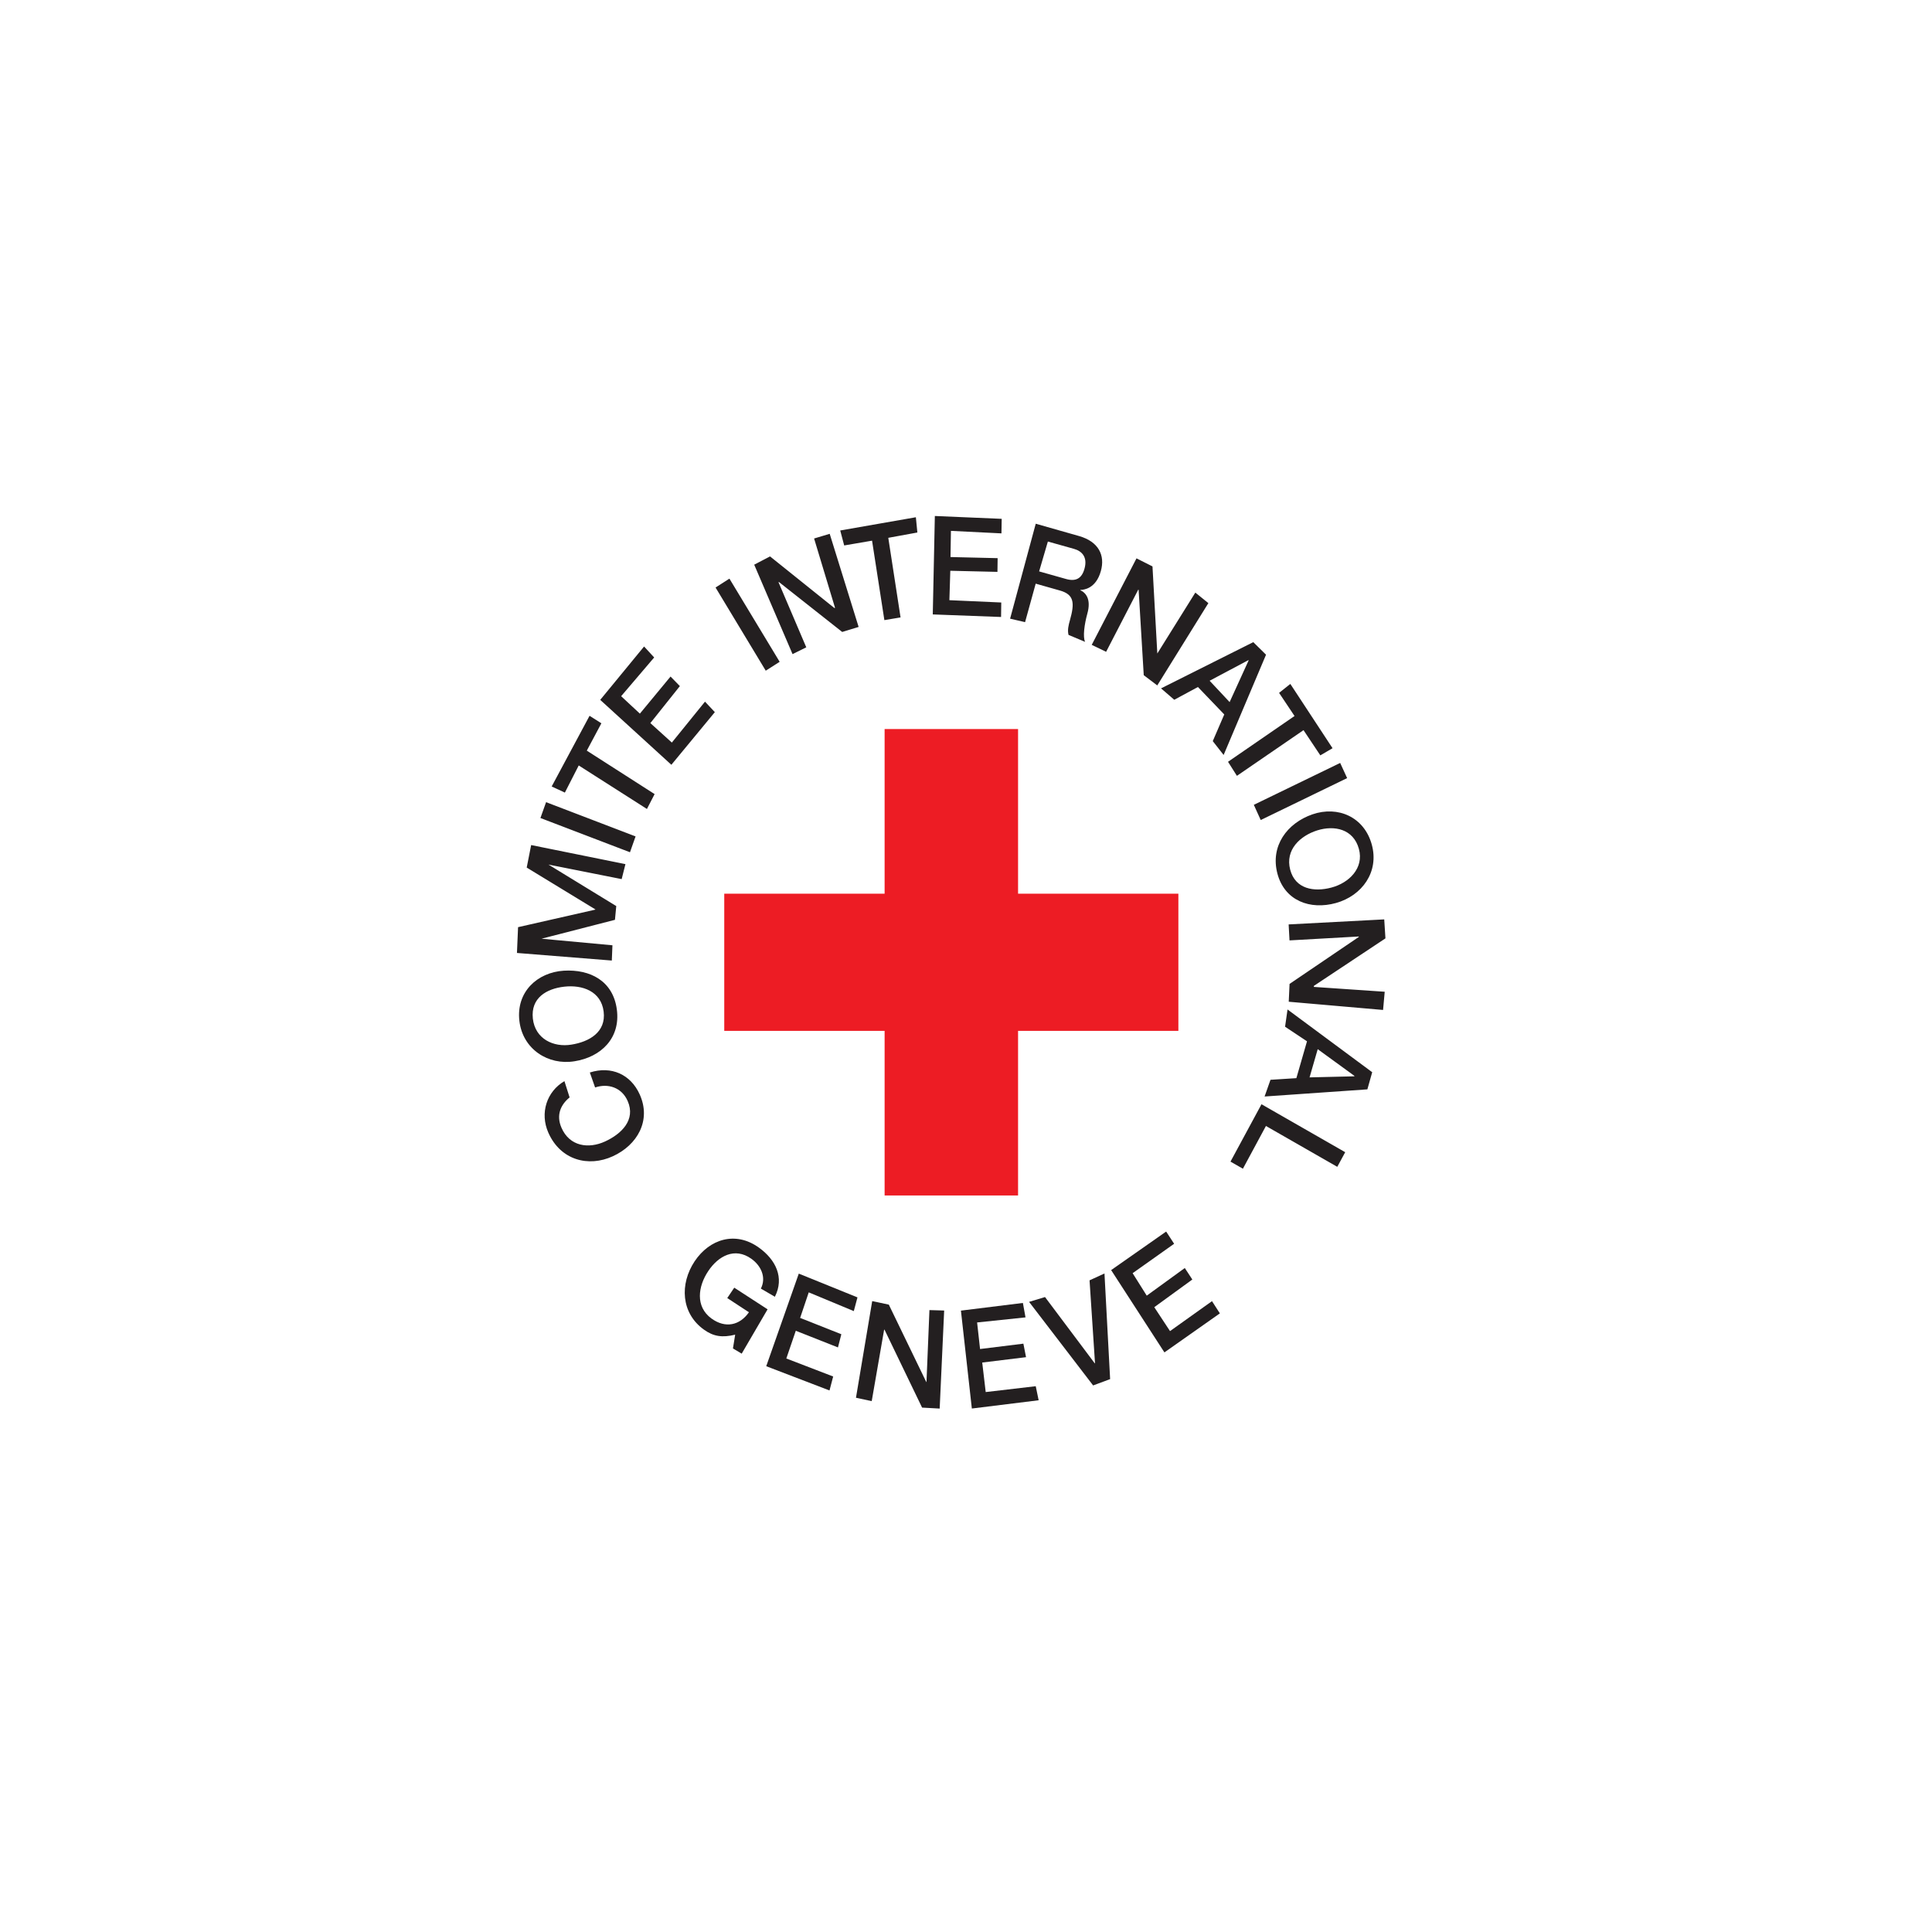 <svg width="40" height="40" viewBox="0 0 40 40" fill="none" xmlns="http://www.w3.org/2000/svg">
<path d="M11.686 22.384C11.321 22.596 11.172 23.043 11.353 23.451C11.605 24.021 12.183 24.171 12.688 23.939C13.194 23.708 13.489 23.199 13.244 22.658C13.059 22.247 12.659 22.062 12.212 22.205L12.321 22.515C12.589 22.424 12.874 22.515 12.996 22.797C13.166 23.187 12.866 23.477 12.527 23.633C12.187 23.789 11.793 23.738 11.624 23.347C11.509 23.082 11.613 22.867 11.793 22.721L11.686 22.384ZM10.753 21.134C10.82 21.723 11.351 22.062 11.896 21.972C12.443 21.885 12.85 21.494 12.771 20.9C12.693 20.309 12.219 20.065 11.673 20.097C11.121 20.132 10.685 20.539 10.753 21.134ZM11.032 21.088C10.986 20.661 11.315 20.469 11.683 20.428C12.056 20.386 12.445 20.521 12.498 20.944C12.551 21.372 12.196 21.57 11.829 21.628C11.462 21.688 11.079 21.512 11.032 21.088ZM12.667 19.887L12.68 19.571L11.212 19.435L12.732 19.044L12.759 18.759L11.355 17.9L12.871 18.201L12.949 17.891L10.997 17.496L10.905 17.962L12.326 18.828L12.325 18.833L10.726 19.196L10.703 19.73L12.667 19.887L12.667 19.887ZM13.043 17.645L13.159 17.317L11.306 16.608L11.189 16.936L13.043 17.645ZM11.695 16.41L11.982 15.848L13.394 16.749L13.553 16.441L12.149 15.541L12.451 14.975L12.206 14.82L11.422 16.283L11.695 16.41ZM13.9 15.834L14.8 14.744L14.596 14.527L13.91 15.374L13.465 14.971L14.076 14.205L13.883 14.007L13.248 14.775L12.86 14.414L13.544 13.612L13.335 13.385L12.427 14.49L13.9 15.834ZM15.854 13.886L16.142 13.702L15.102 11.98L14.815 12.164L15.854 13.886ZM16.409 13.543L16.693 13.402L16.118 12.054L16.127 12.05L17.437 13.084L17.777 12.98L17.178 11.052L16.855 11.149L17.289 12.586L17.273 12.587L15.943 11.52L15.615 11.691L16.409 13.543V13.543ZM17.478 11.293L18.055 11.194L18.31 12.839L18.645 12.783L18.391 11.135L18.993 11.025L18.962 10.709L17.396 10.983L17.478 11.293ZM19.312 12.721L20.726 12.774L20.73 12.474L19.656 12.426L19.675 11.817L20.651 11.84L20.655 11.556L19.679 11.533L19.688 10.991L20.734 11.043L20.739 10.742L19.355 10.683L19.312 12.721H19.312ZM21.695 11.212L22.23 11.362C22.4 11.408 22.521 11.533 22.453 11.775C22.397 11.977 22.275 12.045 22.07 11.987L21.514 11.83L21.695 11.212ZM20.913 12.809L21.223 12.881L21.443 12.084L21.944 12.226C22.244 12.31 22.25 12.489 22.152 12.84C22.125 12.934 22.096 13.046 22.123 13.145L22.466 13.289C22.416 13.19 22.45 12.928 22.512 12.705C22.597 12.402 22.477 12.269 22.367 12.22L22.37 12.214C22.435 12.212 22.69 12.191 22.792 11.823C22.883 11.499 22.748 11.214 22.34 11.098L21.444 10.843L20.913 12.809L20.913 12.809ZM22.603 13.351L22.901 13.495L23.567 12.207L23.574 12.212L23.68 13.979L23.96 14.191L25.018 12.487L24.748 12.269L23.961 13.53L23.861 11.727L23.53 11.56L22.603 13.351L22.603 13.351ZM25.846 13.668L25.851 13.671L25.852 13.672L25.458 14.536L25.044 14.094L25.846 13.668L25.846 13.668ZM24.038 14.252L24.312 14.488L24.802 14.224L25.347 14.792L25.109 15.344L25.334 15.631L26.212 13.555L25.948 13.295L24.038 14.252ZM26.482 14.345L26.802 14.824L25.425 15.772L25.609 16.063L26.988 15.117L27.336 15.639L27.589 15.491L26.715 14.16L26.482 14.345ZM25.959 16.663L26.102 16.978L27.891 16.11L27.747 15.796L25.959 16.663ZM28.401 17.485C28.244 16.915 27.703 16.678 27.173 16.86C26.649 17.041 26.295 17.515 26.448 18.089C26.597 18.65 27.125 18.844 27.659 18.696C28.199 18.546 28.558 18.052 28.401 17.485ZM28.134 17.574C28.245 17.976 27.926 18.281 27.566 18.376C27.207 18.472 26.818 18.409 26.712 18.006C26.604 17.594 26.918 17.304 27.273 17.192C27.628 17.081 28.021 17.164 28.134 17.574ZM26.68 19.139L26.698 19.47L28.133 19.389V19.398L26.699 20.371L26.682 20.74L28.635 20.91L28.669 20.533L27.202 20.433V20.412L28.684 19.428L28.659 19.035L26.68 19.139ZM28.042 22.275L28.041 22.28L28.039 22.284L27.113 22.306L27.282 21.722L28.042 22.275L28.042 22.275ZM26.657 20.9L26.606 21.257L27.06 21.559L26.84 22.322L26.304 22.356L26.182 22.702L28.31 22.554L28.41 22.199L26.657 20.9ZM26.118 22.862L25.476 24.05L25.733 24.197L26.21 23.312L27.687 24.158L27.851 23.855L26.118 22.862Z" fill="#231F20"/>
<path d="M24.108 28L25.256 27.192L25.093 26.939L24.224 27.559L23.898 27.064L24.686 26.491L24.53 26.253L23.742 26.825L23.45 26.36L24.309 25.751L24.144 25.498L23.005 26.296L24.108 28Z" fill="#231F20"/>
<path d="M22.632 28.684L22.984 28.553L22.867 26.366L22.558 26.508L22.671 28.224L22.666 28.227L21.636 26.854L21.306 26.954L22.632 28.684V28.684Z" fill="#231F20"/>
<path d="M20.121 29.162L21.504 28.991L21.444 28.7L20.408 28.821L20.336 28.21L21.243 28.099L21.188 27.819L20.291 27.93L20.23 27.38L21.232 27.275L21.178 26.976L19.895 27.135L20.121 29.162Z" fill="#231F20"/>
<path d="M15.864 28.286L17.174 28.788L17.25 28.499L16.28 28.126L16.476 27.552L17.349 27.897L17.419 27.624L16.566 27.286L16.744 26.757L17.677 27.145L17.753 26.861L16.538 26.369L15.864 28.286Z" fill="#231F20"/>
<path d="M15.892 27.108L15.202 26.66L15.057 26.875L15.506 27.169C15.316 27.441 15.019 27.507 14.731 27.299C14.389 27.05 14.454 26.629 14.663 26.317C14.87 26.005 15.211 25.816 15.555 26.061C15.757 26.204 15.87 26.447 15.753 26.679L16.043 26.848C16.244 26.452 16.061 26.079 15.71 25.829C15.228 25.483 14.69 25.651 14.381 26.115C14.072 26.581 14.096 27.187 14.576 27.53C14.773 27.671 14.955 27.698 15.221 27.633L15.175 27.918L15.356 28.026L15.892 27.108Z" fill="#231F20"/>
<path d="M17.722 28.939L18.048 29.009L18.305 27.529L18.313 27.53L19.091 29.143L19.455 29.163L19.548 27.133L19.243 27.124L19.182 28.613L19.177 28.612L18.402 27.011L18.058 26.938L17.722 28.939L17.722 28.939Z" fill="#231F20"/>
<path d="M18.315 18.503V15.094H21.078V18.503H24.397V21.343H21.078V24.751H18.315V21.343H14.995V18.503H18.315Z" fill="#ED1C24"/>
</svg>
